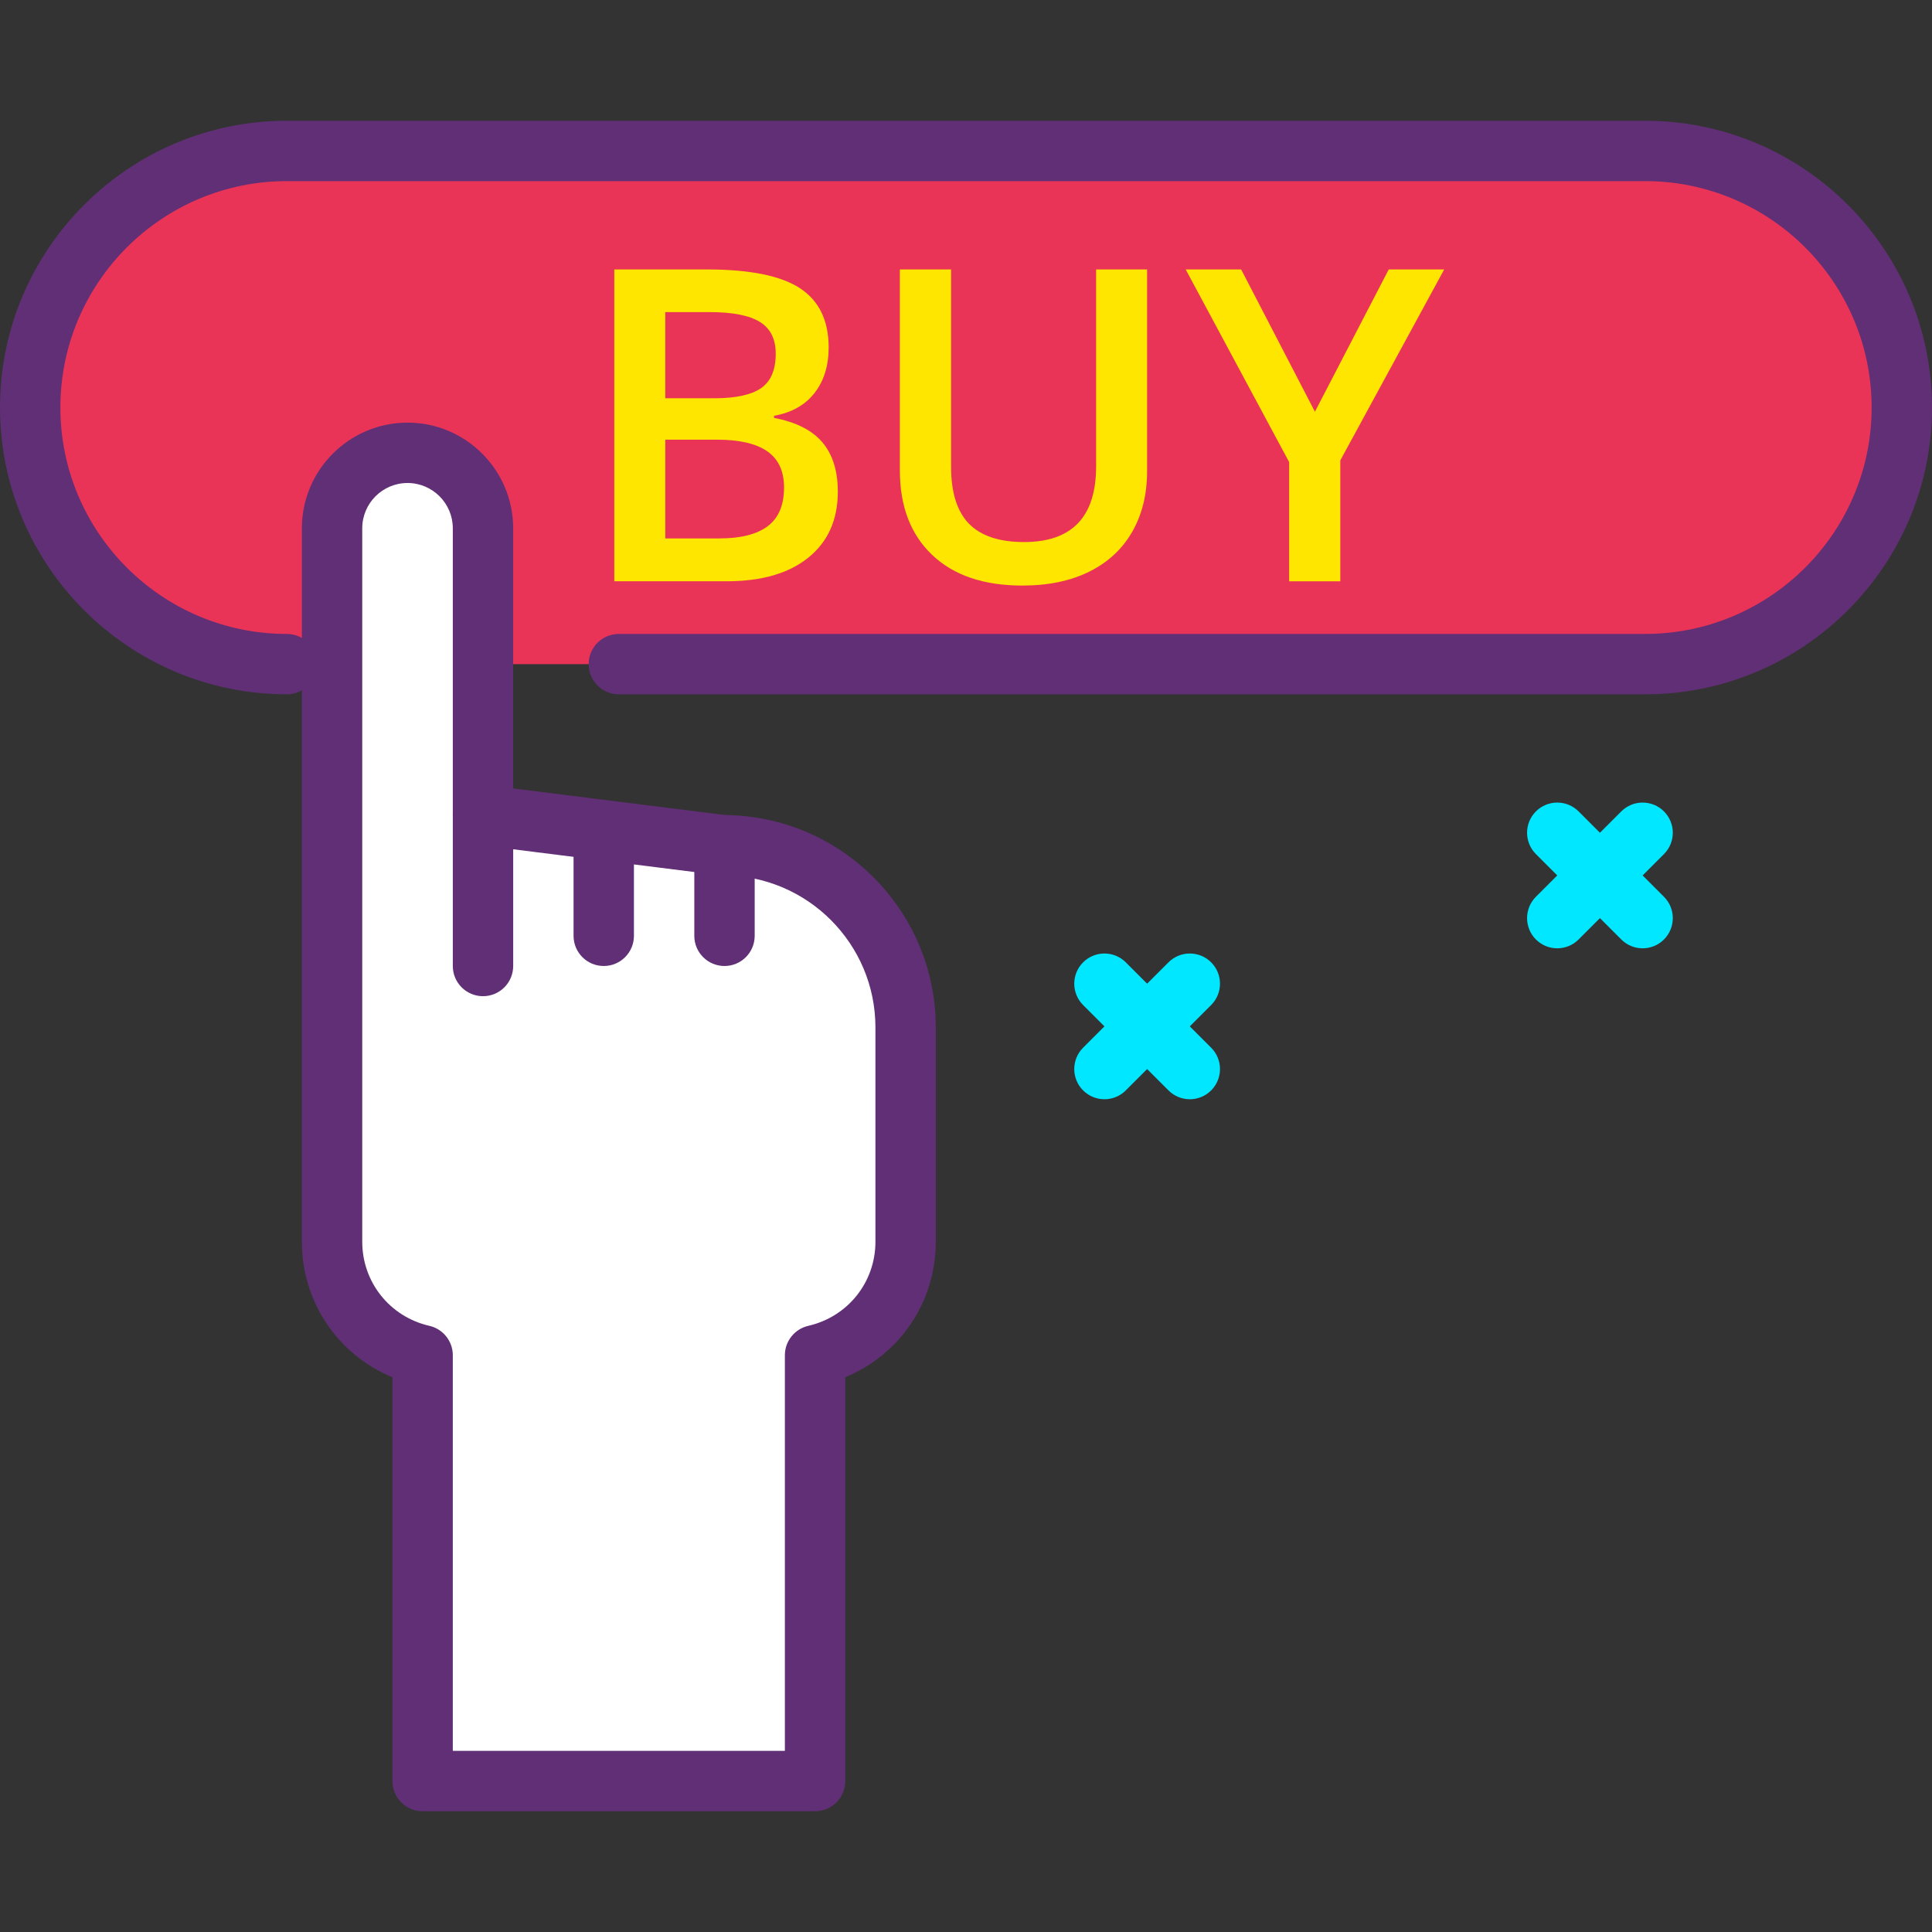 <?xml version="1.0" encoding="iso-8859-1"?>
<!-- Generator: Adobe Illustrator 19.0.0, SVG Export Plug-In . SVG Version: 6.00 Build 0)  -->
<svg version="1.1" id="Capa_1" xmlns="http://www.w3.org/2000/svg" xmlns:xlink="http://www.w3.org/1999/xlink" x="0px" y="0px"
	 viewBox="0 0 436.907 436.907" style="enable-background:new 0 0 436.907 436.907;" xml:space="preserve">
<rect x="0" y="0" width="436.907" height="436.907" fill="#333333" stroke="none"/>
<path style="fill:#EA3457;" d="M64.853,150.187c-32.048,0-58.027-25.979-58.027-58.027l0,0c0-32.048,25.979-58.027,58.027-58.027
	h307.2c32.048,0,58.027,25.979,58.027,58.027l0,0c0,32.048-25.979,58.027-58.027,58.027H139.948"/>
<path style="fill:#602F75;" d="M372.053,157.013H139.947c-3.773,0-6.827-3.053-6.827-6.827s3.053-6.827,6.827-6.827h232.107
	c28.233,0,51.2-22.967,51.2-51.2s-22.967-51.2-51.2-51.2h-307.2c-28.233,0-51.2,22.967-51.2,51.2s22.967,51.2,51.2,51.2
	c3.773,0,6.827,3.053,6.827,6.827s-3.053,6.827-6.827,6.827C29.094,157.013,0,127.92,0,92.16s29.094-64.853,64.853-64.853h307.2
	c35.76,0,64.853,29.094,64.853,64.853S407.813,157.013,372.053,157.013z"/>
<g>
	<path style="fill:#FFE600;" d="M138.914,60.933h20.934c9.713,0,16.734,1.42,21.053,4.246c4.326,2.833,6.494,7.299,6.494,13.406
		c0,4.12-1.067,7.547-3.186,10.274c-2.12,2.734-5.18,4.46-9.167,5.166v0.48c4.953,0.934,8.593,2.773,10.926,5.519
		c2.333,2.753,3.5,6.473,3.5,11.167c0,6.34-2.214,11.3-6.634,14.88c-4.42,3.587-10.573,5.379-18.452,5.379h-25.467V60.933H138.914z
		 M150.446,90.066h11.093c4.82,0,8.34-0.759,10.561-2.287c2.22-1.527,3.326-4.127,3.326-7.793c0-3.313-1.193-5.707-3.593-7.187
		c-2.393-1.48-6.193-2.22-11.407-2.22h-9.981V90.066z M150.446,99.427v22.333h12.247c4.826,0,8.467-0.927,10.926-2.773
		c2.459-1.853,3.686-4.767,3.686-8.753c0-3.666-1.253-6.386-3.76-8.153c-2.507-1.766-6.32-2.654-11.433-2.654H150.446z"/>
	<path style="fill:#FFE600;" d="M259.407,60.933v45.633c0,5.207-1.12,9.767-3.354,13.674s-5.466,6.914-9.694,9.02
		c-4.233,2.106-9.286,3.161-15.174,3.161c-8.747,0-15.546-2.319-20.4-6.946c-4.861-4.634-7.287-10.999-7.287-19.099V60.933h11.58
		v44.621c0,5.82,1.347,10.114,4.047,12.88c2.707,2.76,6.854,4.147,12.447,4.147c10.866,0,16.307-5.707,16.307-17.126V60.933H259.407
		z"/>
	<path style="fill:#FFE600;" d="M297.359,93.107l16.693-32.174h12.541l-23.492,43.174v27.346h-11.573v-26.959l-23.393-43.559h12.541
		L297.359,93.107z"/>
</g>
<path style="fill:#FFFFFF;" d="M163.603,191.147l-54.376-6.827v-64.853c0-9.426-7.641-17.067-17.067-17.067
	s-17.067,7.641-17.067,17.067v71.68v34.133v55.537c0,12.535,8.762,22.977,20.48,25.667v96.29h88.747v-96.29
	c11.718-2.688,20.48-13.131,20.48-25.667v-48.471C204.8,209.592,186.354,191.147,163.603,191.147z"/>
<g>
	<path style="fill:#602F75;" d="M184.32,409.6H95.573c-3.773,0-6.827-3.053-6.827-6.827v-91.32
		c-12.286-5.053-20.48-16.973-20.48-30.64V119.467c0-13.174,10.72-23.893,23.893-23.893s23.893,10.72,23.893,23.893v58.834
		l47.986,6.019c26.281,0.241,47.587,21.693,47.587,48.027v48.466c0,13.667-8.194,25.586-20.48,30.64v91.32
		C191.147,406.547,188.093,409.6,184.32,409.6z M102.4,395.947h75.093V306.48c0-3.18,2.2-5.939,5.299-6.653
		c8.94-2.046,15.181-9.866,15.181-19.014v-48.466c0-18.953-15.42-34.374-34.374-34.374c-0.287,0-0.567-0.02-0.853-0.053
		l-54.373-6.827c-3.413-0.427-5.973-3.333-5.973-6.774v-64.853c0-5.647-4.593-10.24-10.24-10.24c-5.647,0-10.24,4.593-10.24,10.24
		v161.347c0,9.146,6.24,16.966,15.181,19.014c3.099,0.713,5.299,3.473,5.299,6.653L102.4,395.947L102.4,395.947z"/>
	<path style="fill:#602F75;" d="M109.227,225.28c-3.773,0-6.827-3.053-6.827-6.827V184.32c0-3.773,3.053-6.827,6.827-6.827
		s6.827,3.053,6.827,6.827v34.133C116.053,222.227,113,225.28,109.227,225.28z"/>
	<path style="fill:#602F75;" d="M136.533,218.453c-3.773,0-6.827-3.053-6.827-6.827v-20.48c0-3.773,3.053-6.827,6.827-6.827
		s6.827,3.053,6.827,6.827v20.48C143.36,215.4,140.307,218.453,136.533,218.453z"/>
	<path style="fill:#602F75;" d="M163.84,218.453c-3.773,0-6.827-3.053-6.827-6.827v-20.48c0-3.773,3.053-6.827,6.827-6.827
		c3.773,0,6.827,3.053,6.827,6.827v20.48C170.667,215.4,167.613,218.453,163.84,218.453z"/>
</g>
<g>
	<path style="fill:#00E7FF;" d="M371.466,214.453c-1.746,0-3.494-0.667-4.826-2l-19.306-19.306c-2.666-2.666-2.666-6.987,0-9.653
		s6.987-2.666,9.653,0l19.306,19.306c2.666,2.666,2.666,6.987,0,9.653C374.96,213.787,373.214,214.453,371.466,214.453z"/>
	<path style="fill:#00E7FF;" d="M352.16,214.453c-1.746,0-3.494-0.667-4.826-2c-2.666-2.666-2.666-6.987,0-9.653l19.306-19.306
		c2.666-2.666,6.987-2.666,9.653,0s2.666,6.987,0,9.653l-19.306,19.306C355.654,213.787,353.906,214.453,352.16,214.453z"/>
	<path style="fill:#00E7FF;" d="M269.066,248.586c-1.746,0-3.494-0.667-4.826-2l-19.306-19.306c-2.666-2.666-2.666-6.987,0-9.653
		s6.987-2.666,9.653,0l19.306,19.306c2.666,2.666,2.666,6.987,0,9.653C272.56,247.921,270.814,248.586,269.066,248.586z"/>
	<path style="fill:#00E7FF;" d="M249.76,248.586c-1.746,0-3.494-0.667-4.826-2c-2.666-2.666-2.666-6.987,0-9.653l19.306-19.306
		c2.666-2.666,6.987-2.666,9.653,0c2.666,2.666,2.666,6.987,0,9.653l-19.306,19.306C253.254,247.921,251.506,248.586,249.76,248.586
		z"/>
</g>
<g>
</g>
<g>
</g>
<g>
</g>
<g>
</g>
<g>
</g>
<g>
</g>
<g>
</g>
<g>
</g>
<g>
</g>
<g>
</g>
<g>
</g>
<g>
</g>
<g>
</g>
<g>
</g>
<g>
</g>
</svg>
